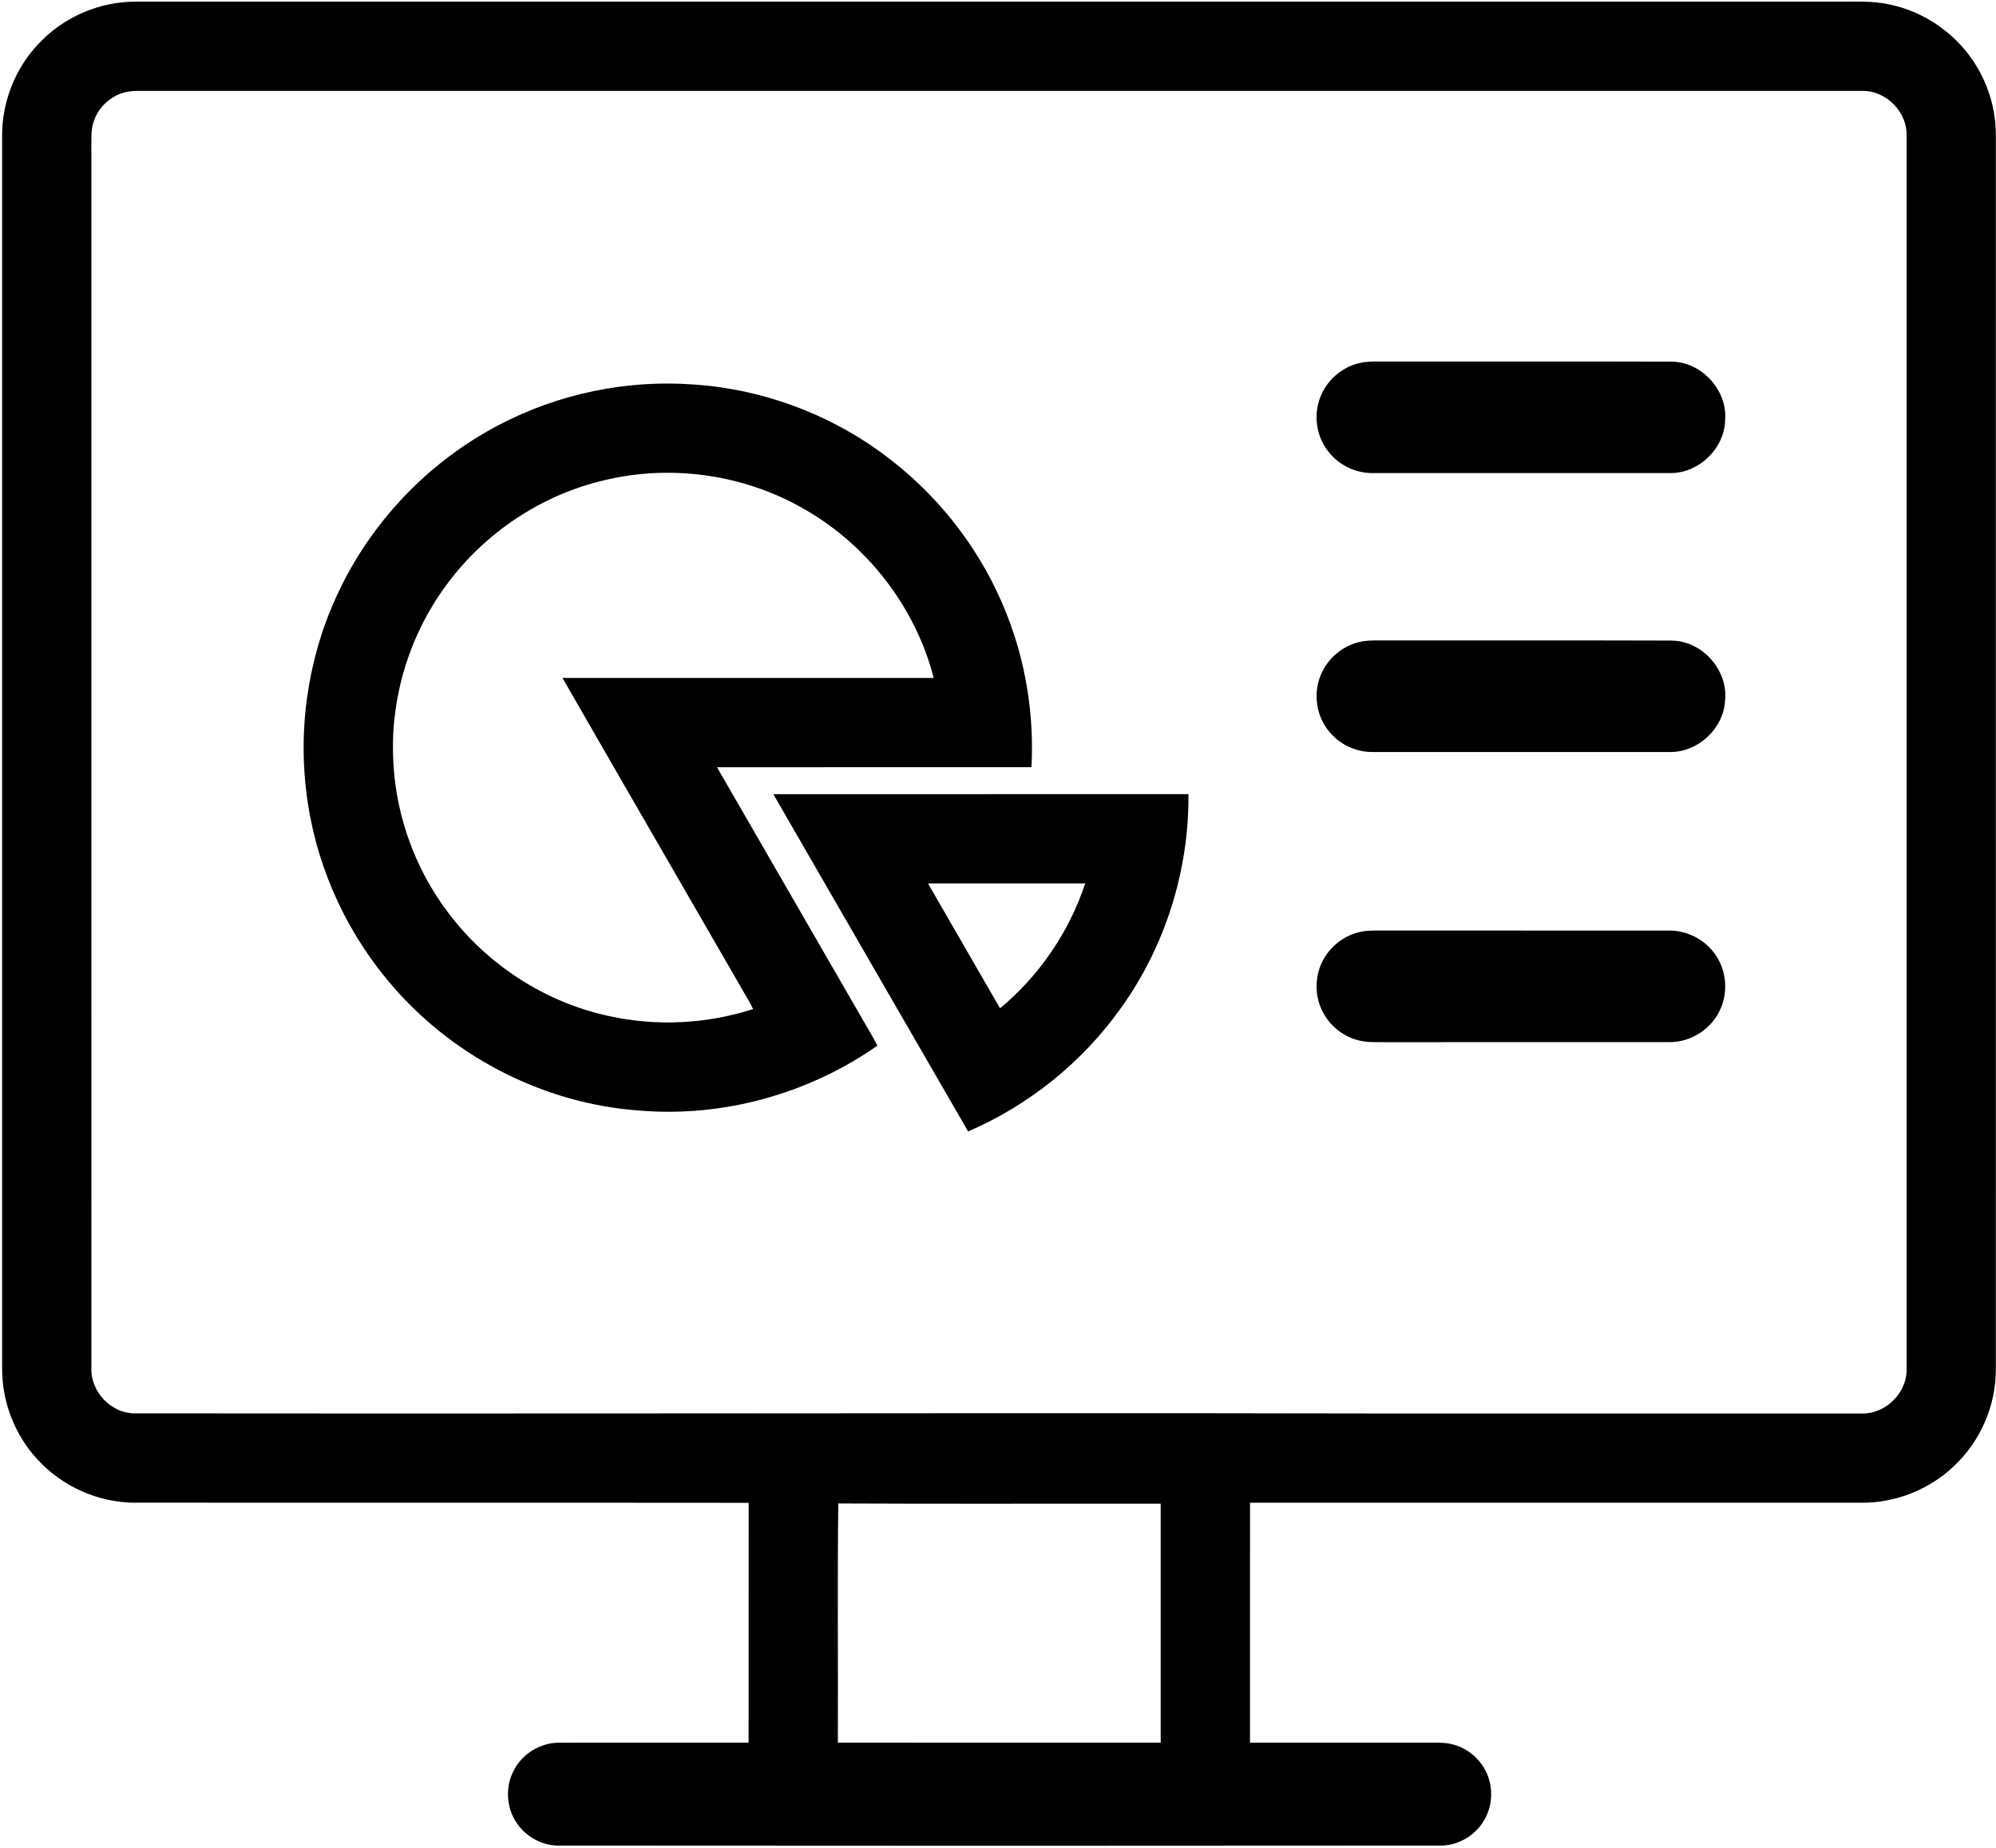 <?xml version="1.0" standalone="no"?><!DOCTYPE svg PUBLIC "-//W3C//DTD SVG 1.1//EN" "http://www.w3.org/Graphics/SVG/1.1/DTD/svg11.dtd"><svg t="1621929517146" class="icon" viewBox="0 0 1106 1024" version="1.1" xmlns="http://www.w3.org/2000/svg" p-id="15724" xmlns:xlink="http://www.w3.org/1999/xlink" width="216.016" height="200"><defs><style type="text/css"></style></defs><path d="M20.975 24.672C34.764 9.622 55.009 0.767 75.44 0.915 389.986 0.903 704.532 0.903 1019.078 0.903c9.065 0.087 18.254-0.495 27.208 1.435 20.393 3.957 38.759 17.03 49.283 34.937 6.839 11.464 10.438 24.809 10.351 38.165-0.012 227.951 0 455.903-0.012 683.854-0.037 19.775-8.533 39.303-22.867 52.894-13.678 13.233-32.625 20.789-51.658 20.616-112.9-0.012-225.812 0.025-338.724-0.012-0.062 44.324-0.012 88.66-0.025 132.996 32.55 0 65.088 0.012 97.639 0 4.502 0.012 9.065-0.235 13.53 0.668 8.237 1.719 15.521 7.346 19.33 14.853 4.192 8.039 4.18 18.093-0.025 26.132-4.551 8.941-14.123 15.125-24.178 15.372-163.283 0.161-326.567 0.148-489.838 0-8.793-0.124-17.314-4.774-22.372-11.947-5.998-8.261-6.95-19.812-2.424-28.951 4.638-9.844 15.261-16.399 26.144-16.114 34.789-0.025 69.578 0 104.366-0.012 0.025-44.311-0.025-88.623 0.025-132.934-113.53-0.124-227.049 0.012-340.579-0.074-20.072-0.173-39.859-9.04-53.389-23.869-12.701-13.604-19.849-32.155-19.689-50.767C1.163 530.563 1.163 302.983 1.175 75.403c-0.124-18.613 7.062-37.139 19.8-50.73m47.49 26.688c-7.507 2.164-13.802 8.088-16.374 15.471-1.929 5.108-1.397 10.673-1.459 16.028 0.012 225.07-0.012 450.152 0.012 675.222-0.532 12.961 10.599 24.969 23.597 25.192 197.454 0.247 394.908-0.161 592.362-0.074 121.606 0.284 243.225 0.074 364.831 0.136 13.468 0.495 25.6-11.675 25.019-25.142-0.012-227.556-0.012-455.111 0-682.667 0.594-13.468-11.526-25.625-24.982-25.142-318.652-0.012-637.316-0.012-955.968 0-2.374 0.062-4.761 0.297-7.037 0.977M464.263 965.763c59.634 0.062 119.256 0.012 178.891 0.025 0.012-44.151 0.012-88.289 0-132.44-59.548-0.099-119.108 0.173-178.656-0.136-0.532 44.163-0.049 88.376-0.235 132.551z" p-id="15725"></path><path d="M753.765 201.09c3.018-0.655 6.122-0.754 9.201-0.754 54.477 0.087 108.967-0.099 163.432 0.087 16.473 0.247 30.683 15.644 29.533 32.093-0.21 16.077-14.841 30.052-30.893 29.656-54.799 0.025-109.598 0.012-164.409 0-9.325 0.099-18.575-4.279-24.339-11.613-6.542-7.964-8.471-19.305-5.207-29.026 3.277-10.178 12.231-18.229 22.681-20.443zM276.282 235.607c33.082-17.425 71.099-25.328 108.386-22.496 39.6 2.696 78.284 17.574 109.462 42.135 28.222 21.989 50.483 51.596 63.604 84.888 10.673 26.911 15.348 56.147 13.814 85.049-58.089 0.012-116.165-0.012-174.253 0.012 26.206 45.449 52.461 90.861 78.68 136.311 3.351 6.023 7.123 11.811 10.178 18.007-37.942 26.552-85.049 39.76-131.265 36.001-54.267-3.661-106.259-30.868-140.639-72.929-24.524-29.656-40.28-66.449-44.633-104.688-4.563-38.709 2.288-78.717 19.775-113.58 18.761-37.67 49.592-69.194 86.892-88.71m59.004 30.436c-34.962 8.026-66.622 29.149-87.844 58.027-19.973 26.861-30.596 60.5-29.656 93.953 0.655 31.573 11.551 62.825 30.683 87.943 21.605 28.778 53.711 49.543 88.907 57.124 26.367 5.85 54.242 4.403 79.929-3.871-2.127-4.551-4.934-8.744-7.346-13.134-32.736-56.802-65.645-113.506-98.282-170.37 68.576-0.012 137.139 0 205.715 0-10.388-40.193-38.103-75.415-74.599-95.165-32.427-17.846-71.507-23.089-107.508-14.507zM753.778 355.667c2.647-0.569 5.38-0.705 8.088-0.742 54.836 0.074 109.684-0.099 164.52 0.087 16.955 0.223 31.388 16.523 29.471 33.404-0.89 15.57-15.224 28.692-30.794 28.346-54.824 0.025-109.66 0.025-164.483 0-9.337 0.087-18.563-4.316-24.326-11.65-6.53-7.989-8.447-19.367-5.132-29.1 3.314-10.129 12.243-18.13 22.657-20.344z" p-id="15726"></path><path d="M428.497 440.122c76.676-0.025 153.353-0.025 230.029-0.012 0.396 42.333-12.936 84.641-37.72 118.972-21.259 29.755-50.78 53.488-84.356 67.97-36.026-62.281-71.977-124.611-107.953-186.929m85.692 49.469c13.282 23.089 26.614 46.142 39.946 69.207 21.766-18.081 38.313-42.345 47.193-69.207-29.038-0.025-58.089-0.025-87.139 0zM753.728 516.452c2.659-0.581 5.392-0.717 8.113-0.754 54.415 0.037 108.843-0.025 163.271 0.037 9.844-0.062 19.503 4.959 25.155 13.01 6.258 8.595 7.42 20.517 3.154 30.238-4.724 11.056-16.325 18.699-28.37 18.551-52.746 0.037-105.492-0.012-158.238 0.025-5.009-0.025-10.129 0.235-14.964-1.249-7.828-2.201-14.618-7.68-18.514-14.791-5.219-9.325-5.058-21.408 0.445-30.572 4.279-7.297 11.675-12.701 19.948-14.494z" p-id="15727"></path></svg>